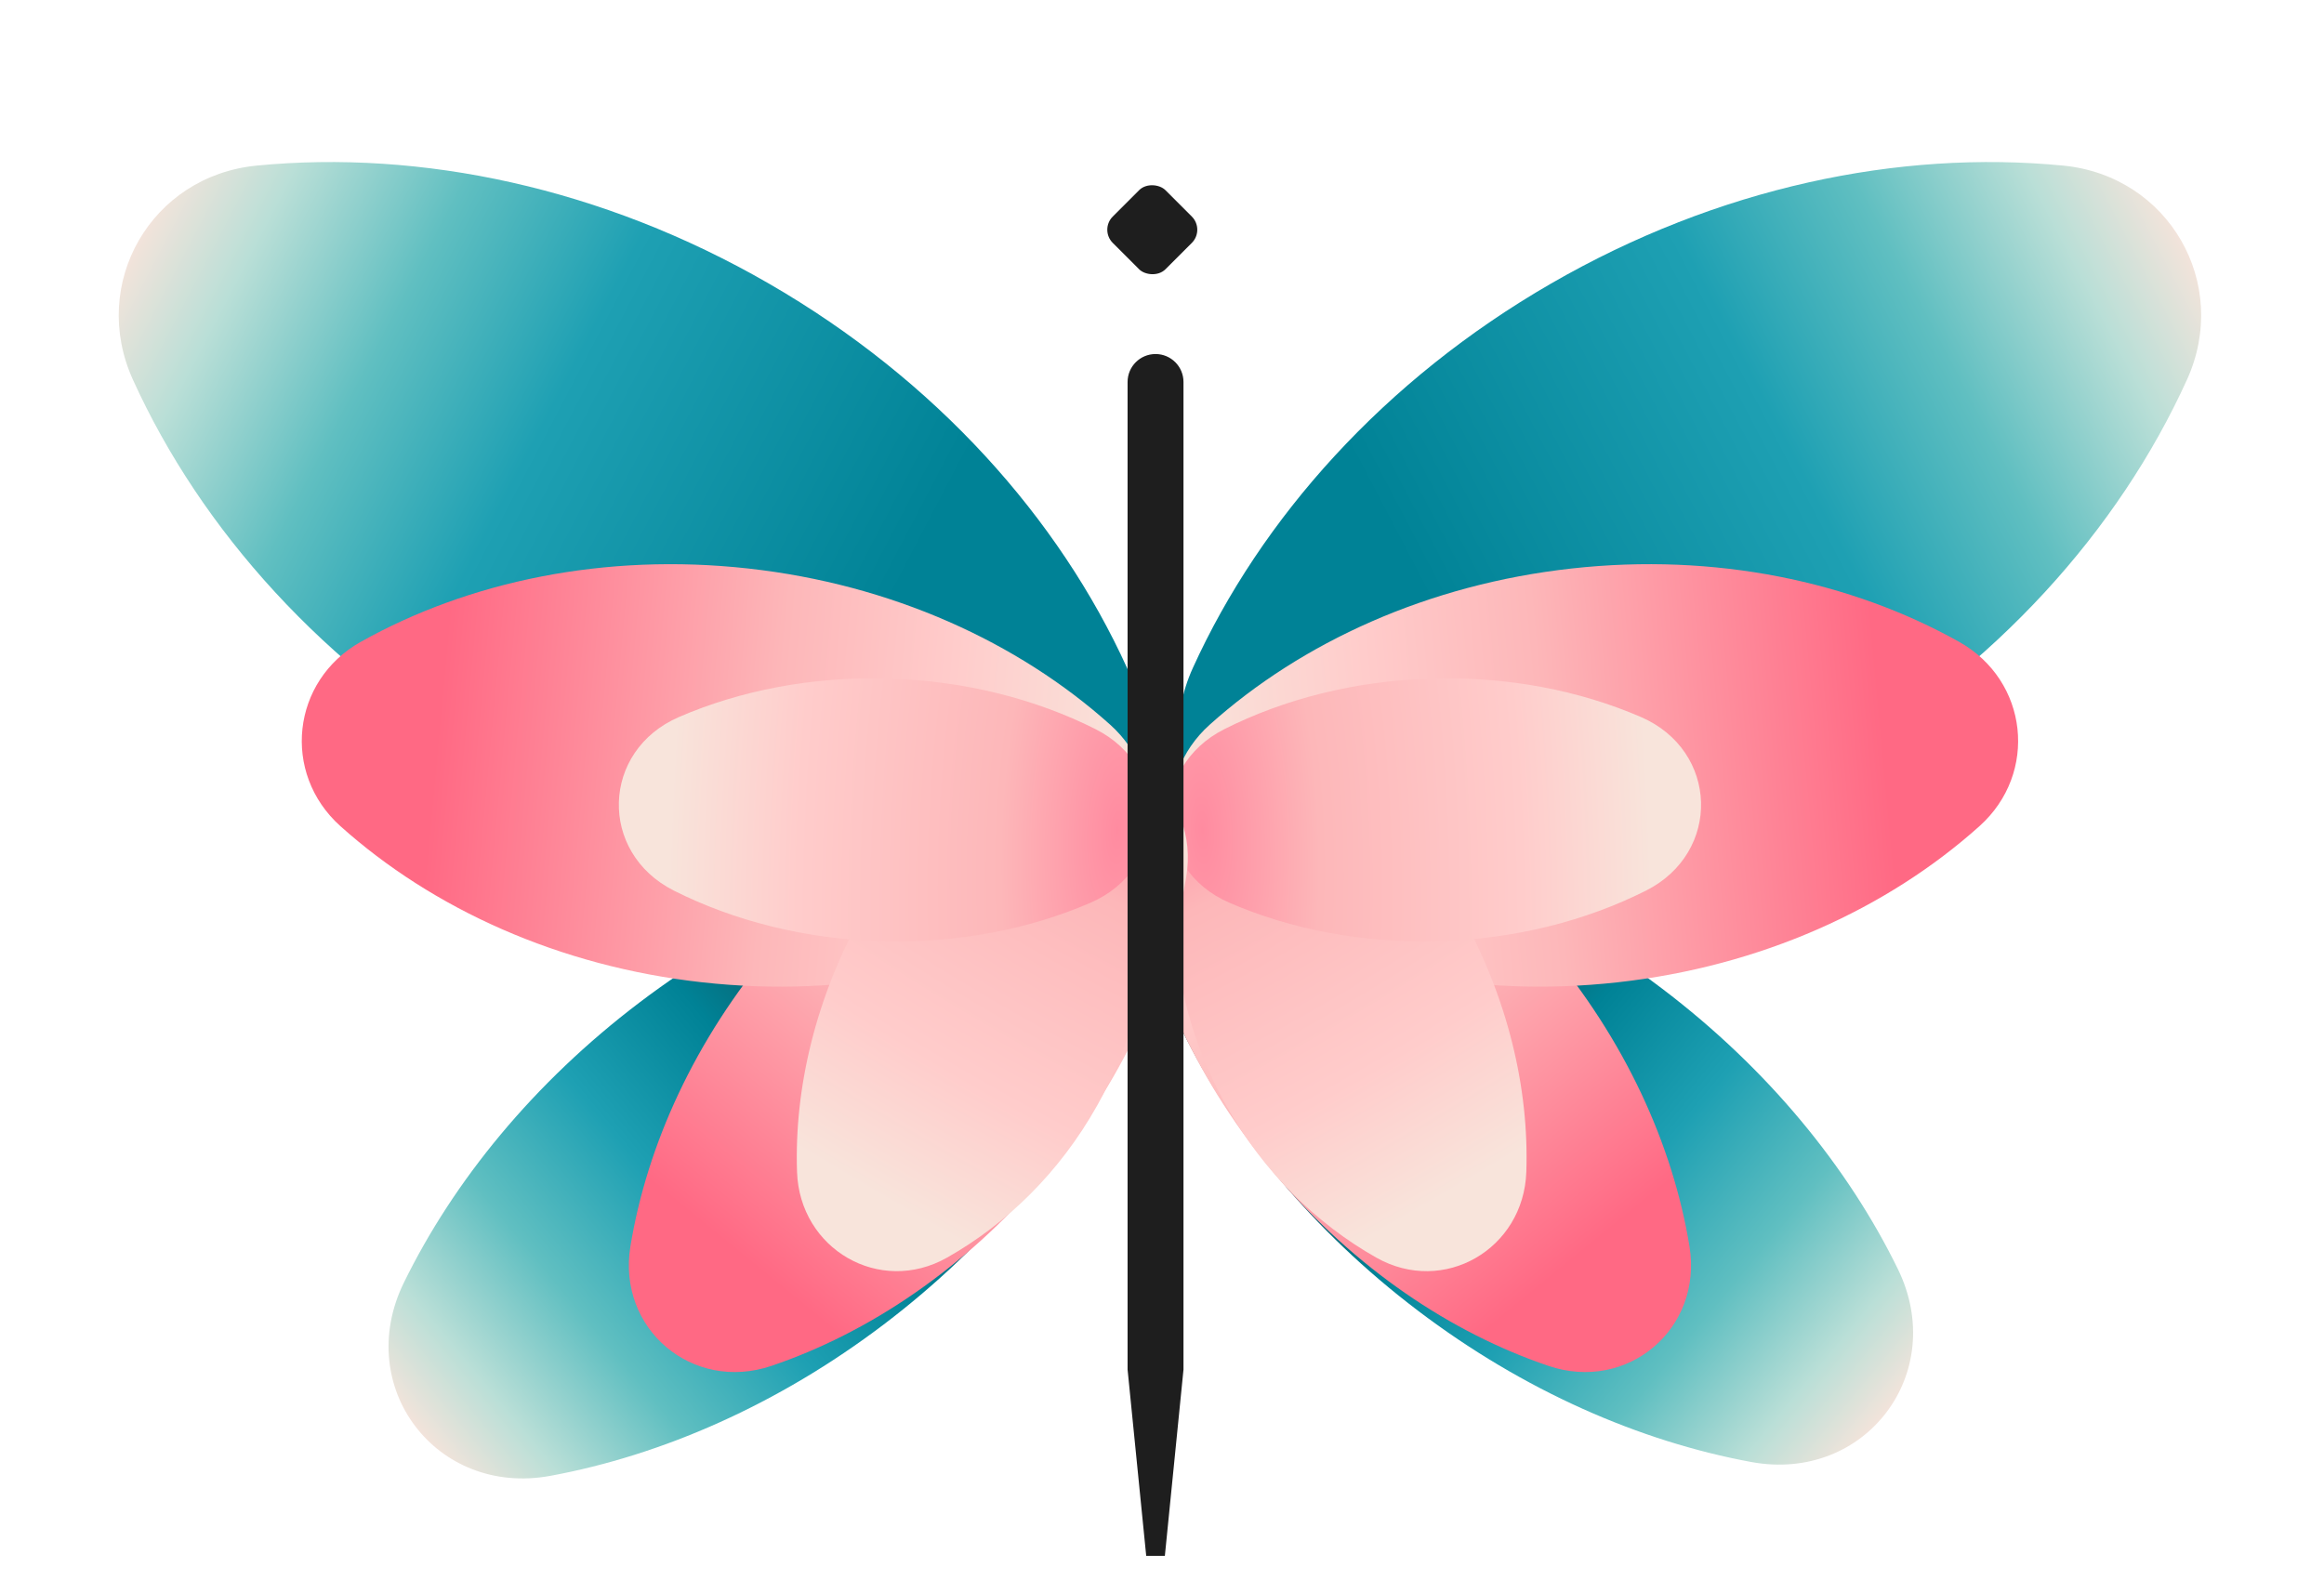 <svg width="283" height="194" viewBox="0 0 283 194" fill="none" xmlns="http://www.w3.org/2000/svg">
<path fill-rule="evenodd" clip-rule="evenodd" d="M213.257 178.07C227.144 180.63 237.308 167.233 231.101 154.549C225.039 142.159 215.294 130.195 202.407 120.418C189.52 110.642 175.373 104.48 161.808 101.979C147.921 99.419 137.757 112.816 143.964 125.5C150.026 137.89 159.771 149.854 172.658 159.631C185.545 169.407 199.692 175.569 213.257 178.07Z" fill="url(#paint0_linear_1031_6556)"/>
<path fill-rule="evenodd" clip-rule="evenodd" d="M188.553 166.36C198.188 169.626 207.377 161.835 205.732 151.796C203.706 139.435 197.869 126.597 188.331 115.346C178.793 104.097 167.085 96.238 155.222 92.217C145.588 88.951 136.399 96.741 138.044 106.78C140.069 119.142 145.907 131.979 155.445 143.23C164.982 154.48 176.691 162.338 188.553 166.36Z" fill="url(#paint1_linear_1031_6556)"/>
<path fill-rule="evenodd" clip-rule="evenodd" d="M160.309 107.458C147.469 106.207 139.911 93.118 145.248 81.372C153.545 63.108 168.558 46.266 188.876 34.536C209.193 22.806 231.284 18.224 251.249 20.17C264.089 21.422 271.647 34.511 266.31 46.257C258.013 64.52 243 81.362 222.682 93.093C202.365 104.822 180.274 109.404 160.309 107.458Z" fill="url(#paint2_linear_1031_6556)"/>
<path fill-rule="evenodd" clip-rule="evenodd" d="M241.044 100.625C248.248 94.166 247.002 82.9 238.561 78.171C225.435 70.817 208.881 67.306 191.391 69.241C173.903 71.175 158.516 78.218 147.314 88.262C140.11 94.721 141.356 105.987 149.798 110.716C162.924 118.069 179.478 121.58 196.967 119.646C214.456 117.712 229.842 110.669 241.044 100.625Z" fill="url(#paint3_linear_1031_6556)"/>
<path fill-rule="evenodd" clip-rule="evenodd" d="M144.235 100.542C146.475 91.207 157.631 88.367 164.782 94.771C169.748 99.217 174.198 104.705 177.781 111.089C183.597 121.451 186.208 132.535 185.865 142.728C185.547 152.148 175.799 157.816 167.595 153.176C160.305 149.053 153.872 142.767 149.325 134.667C143.133 123.634 141.636 111.365 144.235 100.542Z" fill="url(#paint4_radial_1031_6556)"/>
<path fill-rule="evenodd" clip-rule="evenodd" d="M200.429 108.48C209.659 103.835 209.298 91.428 199.813 87.328C192.366 84.108 183.615 82.376 174.299 82.648C164.983 82.919 156.348 85.158 149.101 88.805C139.871 93.45 140.232 105.857 149.717 109.957C157.165 113.177 165.915 114.909 175.231 114.638C184.547 114.366 193.182 112.127 200.429 108.48Z" fill="url(#paint5_radial_1031_6556)"/>
<path fill-rule="evenodd" clip-rule="evenodd" d="M67.02 179.754C53.134 182.314 42.97 168.917 49.176 156.234C55.239 143.844 64.984 131.879 77.871 122.103C90.757 112.326 104.904 106.164 118.47 103.664C132.356 101.104 142.52 114.501 136.314 127.184C130.251 139.574 120.506 151.539 107.619 161.315C94.732 171.092 80.585 177.254 67.02 179.754Z" fill="url(#paint6_linear_1031_6556)"/>
<path fill-rule="evenodd" clip-rule="evenodd" d="M93.947 166.36C84.312 169.626 75.123 161.835 76.768 151.796C78.794 139.435 84.631 126.597 94.169 115.346C103.707 104.097 115.415 96.238 127.278 92.217C136.912 88.951 146.101 96.741 144.456 106.78C142.431 119.142 136.593 131.979 127.055 143.23C117.518 154.48 105.809 162.338 93.947 166.36Z" fill="url(#paint7_linear_1031_6556)"/>
<path fill-rule="evenodd" clip-rule="evenodd" d="M122.191 107.458C135.031 106.207 142.589 93.118 137.252 81.372C128.955 63.108 113.942 46.266 93.624 34.536C73.307 22.806 51.216 18.224 31.251 20.17C18.411 21.422 10.853 34.511 16.19 46.257C24.487 64.52 39.5 81.362 59.818 93.093C80.135 104.822 102.226 109.404 122.191 107.458Z" fill="url(#paint8_linear_1031_6556)"/>
<path fill-rule="evenodd" clip-rule="evenodd" d="M41.456 100.626C34.252 94.167 35.498 82.9 43.939 78.172C57.065 70.818 73.619 67.307 91.109 69.242C108.597 71.176 123.984 78.219 135.186 88.263C142.39 94.722 141.144 105.988 132.702 110.717C119.576 118.07 103.022 121.581 85.533 119.647C68.044 117.713 52.658 110.67 41.456 100.626Z" fill="url(#paint9_linear_1031_6556)"/>
<path fill-rule="evenodd" clip-rule="evenodd" d="M138.687 100.541C136.447 91.206 125.291 88.366 118.139 94.77C113.174 99.216 108.724 104.704 105.141 111.088C99.325 121.45 96.714 132.534 97.057 142.727C97.375 152.147 107.123 157.815 115.327 153.175C122.617 149.052 129.05 142.766 133.597 134.666C139.789 123.633 141.286 111.364 138.687 100.541Z" fill="url(#paint10_radial_1031_6556)"/>
<path fill-rule="evenodd" clip-rule="evenodd" d="M82.071 108.48C72.841 103.835 73.202 91.428 82.687 87.328C90.134 84.108 98.885 82.376 108.201 82.647C117.517 82.919 126.152 85.158 133.399 88.805C142.629 93.45 142.268 105.857 132.783 109.957C125.335 113.177 116.585 114.909 107.269 114.638C97.953 114.366 89.318 112.127 82.071 108.48Z" fill="url(#paint11_radial_1031_6556)"/>
<path fill-rule="evenodd" clip-rule="evenodd" d="M140.713 43.121C138.833 43.121 137.309 44.645 137.309 46.525V166.81V166.81L139.578 189.505H141.848L144.117 166.81L144.117 166.81L144.117 46.525C144.117 44.645 142.593 43.121 140.713 43.121Z" fill="#1E1E1E"/>
<rect x="133.898" y="27.98" width="9.078" height="9.078" rx="2.27" transform="rotate(-45 133.898 27.98)" fill="#1E1E1E"/>
<defs>
<linearGradient id="paint0_linear_1031_6556" x1="228.238" y1="175.28" x2="146.667" y2="107.568" gradientUnits="userSpaceOnUse">
<stop stop-color="#F8E4DB"/>
<stop offset="0.1" stop-color="#BADFD7"/>
<stop offset="0.24" stop-color="#60BFC1"/>
<stop offset="0.4" stop-color="#1EA0B3"/>
<stop offset="0.565" stop-color="#008296"/>
<stop offset="0.885" stop-color="#1E1E1E"/>
</linearGradient>
<linearGradient id="paint1_linear_1031_6556" x1="145.563" y1="94.446" x2="203.636" y2="165.517" gradientUnits="userSpaceOnUse">
<stop stop-color="#F8E4DB"/>
<stop offset="0.22" stop-color="#FFCCCB"/>
<stop offset="0.42" stop-color="#FDB7B9"/>
<stop offset="0.815" stop-color="#FF6984"/>
</linearGradient>
<linearGradient id="paint2_linear_1031_6556" x1="268.883" y1="32.908" x2="146.33" y2="97.021" gradientUnits="userSpaceOnUse">
<stop stop-color="#F8E4DB"/>
<stop offset="0.1" stop-color="#BADFD7"/>
<stop offset="0.24" stop-color="#60BFC1"/>
<stop offset="0.4" stop-color="#1EA0B3"/>
<stop offset="0.745" stop-color="#008296"/>
</linearGradient>
<linearGradient id="paint3_linear_1031_6556" x1="144.625" y1="97.022" x2="248.457" y2="87.376" gradientUnits="userSpaceOnUse">
<stop stop-color="#F8E4DB"/>
<stop offset="0.22" stop-color="#FFCCCB"/>
<stop offset="0.42" stop-color="#FDB7B9"/>
<stop offset="0.815" stop-color="#FF6984"/>
</linearGradient>
<radialGradient id="paint4_radial_1031_6556" cx="0" cy="0" r="1" gradientUnits="userSpaceOnUse" gradientTransform="translate(144.661 93.272) rotate(59.728) scale(60.916 178.394)">
<stop stop-color="#FF8BA0"/>
<stop offset="0.26" stop-color="#FDB7B9"/>
<stop offset="0.71" stop-color="#FFCCCB"/>
<stop offset="1" stop-color="#F8E4DB"/>
</radialGradient>
<radialGradient id="paint5_radial_1031_6556" cx="0" cy="0" r="1" gradientUnits="userSpaceOnUse" gradientTransform="translate(146.502 101.213) rotate(-2.623) scale(54.352 157.044)">
<stop stop-color="#FF8BA0"/>
<stop offset="0.26" stop-color="#FDB7B9"/>
<stop offset="0.71" stop-color="#FFCCCB"/>
<stop offset="1" stop-color="#F8E4DB"/>
</radialGradient>
<linearGradient id="paint6_linear_1031_6556" x1="52.039" y1="176.964" x2="133.61" y2="109.252" gradientUnits="userSpaceOnUse">
<stop stop-color="#F8E4DB"/>
<stop offset="0.1" stop-color="#BADFD7"/>
<stop offset="0.24" stop-color="#60BFC1"/>
<stop offset="0.4" stop-color="#1EA0B3"/>
<stop offset="0.565" stop-color="#008296"/>
<stop offset="0.885" stop-color="#1E1E1E"/>
</linearGradient>
<linearGradient id="paint7_linear_1031_6556" x1="136.937" y1="94.446" x2="78.864" y2="165.517" gradientUnits="userSpaceOnUse">
<stop stop-color="#F8E4DB"/>
<stop offset="0.22" stop-color="#FFCCCB"/>
<stop offset="0.42" stop-color="#FDB7B9"/>
<stop offset="0.815" stop-color="#FF6984"/>
</linearGradient>
<linearGradient id="paint8_linear_1031_6556" x1="13.617" y1="32.908" x2="136.17" y2="97.021" gradientUnits="userSpaceOnUse">
<stop stop-color="#F8E4DB"/>
<stop offset="0.1" stop-color="#BADFD7"/>
<stop offset="0.24" stop-color="#60BFC1"/>
<stop offset="0.4" stop-color="#1EA0B3"/>
<stop offset="0.745" stop-color="#008296"/>
</linearGradient>
<linearGradient id="paint9_linear_1031_6556" x1="137.875" y1="97.023" x2="34.043" y2="87.377" gradientUnits="userSpaceOnUse">
<stop stop-color="#F8E4DB"/>
<stop offset="0.22" stop-color="#FFCCCB"/>
<stop offset="0.42" stop-color="#FDB7B9"/>
<stop offset="0.815" stop-color="#FF6984"/>
</linearGradient>
<radialGradient id="paint10_radial_1031_6556" cx="0" cy="0" r="1" gradientUnits="userSpaceOnUse" gradientTransform="translate(138.261 93.271) rotate(120.272) scale(60.916 178.394)">
<stop stop-color="#FF8BA0"/>
<stop offset="0.26" stop-color="#FDB7B9"/>
<stop offset="0.71" stop-color="#FFCCCB"/>
<stop offset="1" stop-color="#F8E4DB"/>
</radialGradient>
<radialGradient id="paint11_radial_1031_6556" cx="0" cy="0" r="1" gradientUnits="userSpaceOnUse" gradientTransform="translate(135.998 101.213) rotate(-177.377) scale(54.352 157.044)">
<stop stop-color="#FF8BA0"/>
<stop offset="0.26" stop-color="#FDB7B9"/>
<stop offset="0.71" stop-color="#FFCCCB"/>
<stop offset="1" stop-color="#F8E4DB"/>
</radialGradient>
</defs>
</svg>
